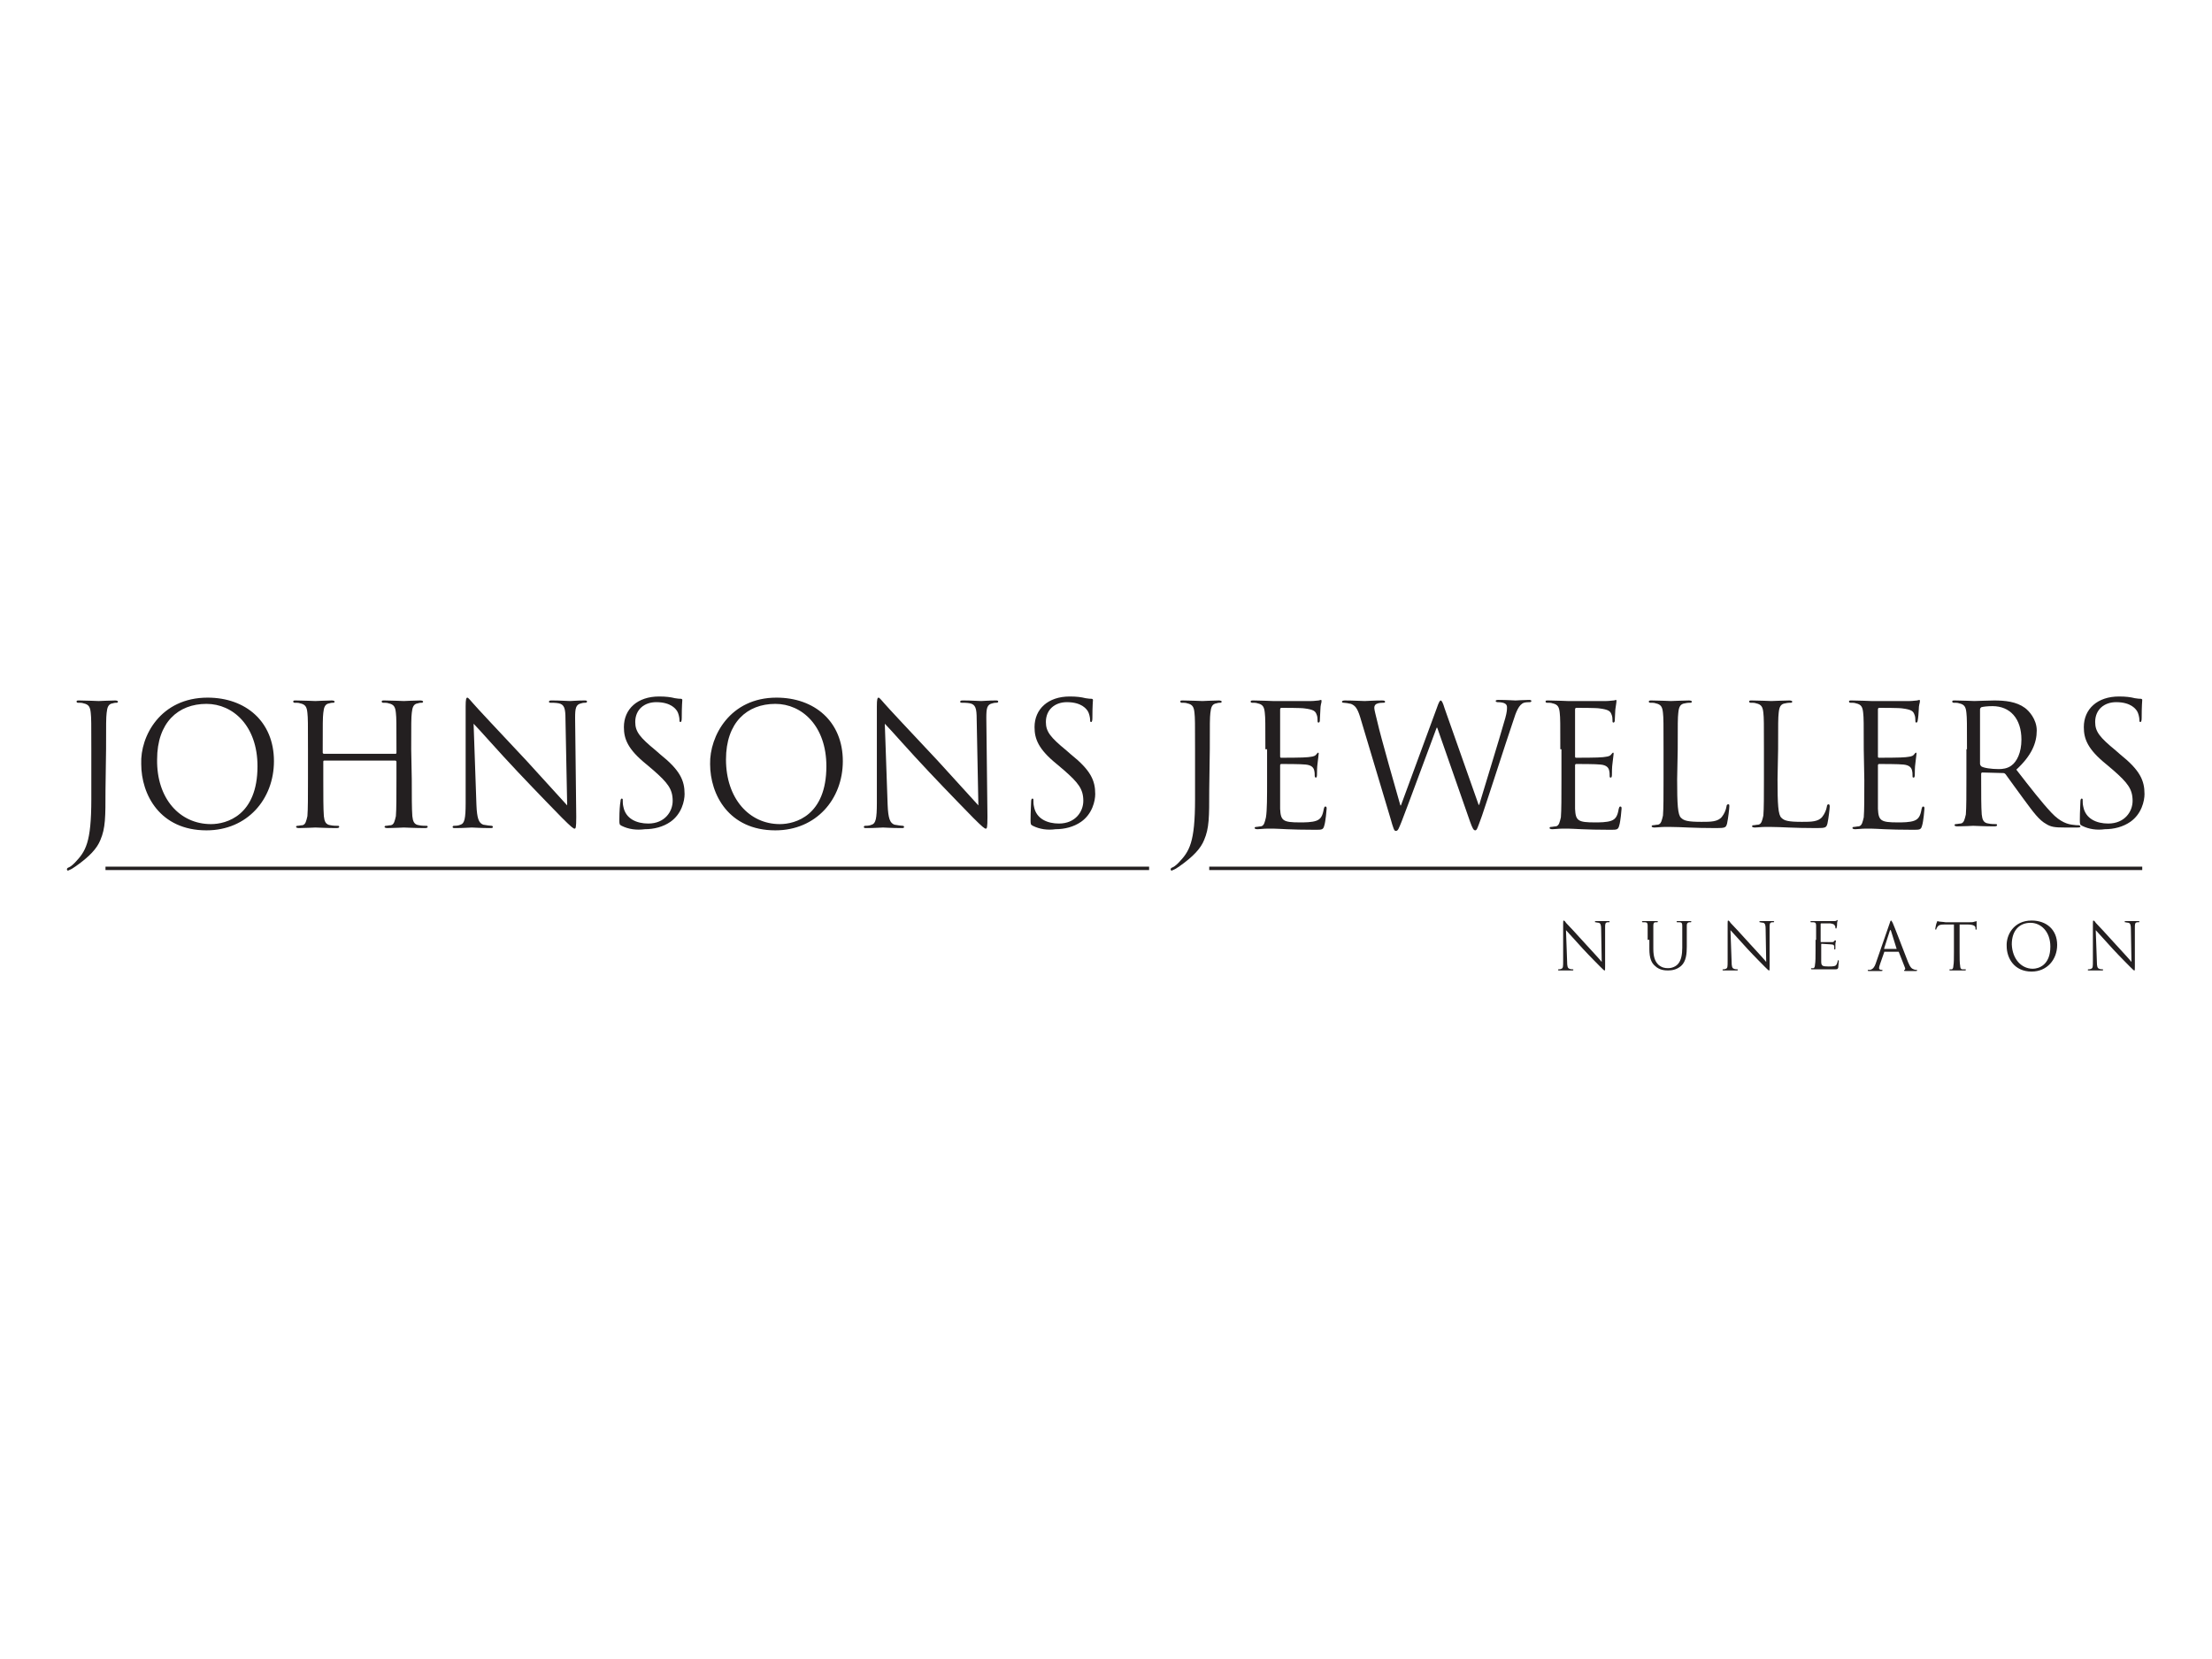 <?xml version="1.0" encoding="utf-8"?>
<!-- Generator: Adobe Illustrator 18.1.1, SVG Export Plug-In . SVG Version: 6.00 Build 0)  -->
<svg version="1.1" id="Layer_19" xmlns="http://www.w3.org/2000/svg" xmlns:xlink="http://www.w3.org/1999/xlink" x="0px" y="0px"
	 viewBox="0 0 390 292.5" enable-background="new 0 0 390 292.5" xml:space="preserve">
<g>
	<g>
		<path fill="#231F20" d="M18.6,139.3c0,4.8,0,6.7-0.9,8.8c-0.6,1.5-1.9,2.9-4.3,4.6c-0.4,0.3-0.9,0.6-1.2,0.7
			c-0.1,0-0.1,0.1-0.2,0.1s-0.2-0.1-0.2-0.2c0-0.2,0.1-0.3,0.4-0.4c0.4-0.2,0.8-0.6,1-0.8c1.9-2,2.9-3.5,2.9-11.2v-8.8
			c0-4.6,0-5.5-0.1-6.4c-0.1-1-0.3-1.5-1.3-1.7c-0.2-0.1-0.7-0.1-1-0.1c-0.1,0-0.2-0.1-0.2-0.2c0-0.2,0.1-0.2,0.5-0.2
			c1.3,0,3.2,0.1,3.4,0.1c0.1,0,2-0.1,2.9-0.1c0.3,0,0.5,0.1,0.5,0.2c0,0.1-0.1,0.2-0.2,0.2c-0.2,0-0.4,0-0.7,0.1
			c-0.8,0.1-1,0.7-1.1,1.7c-0.1,0.9-0.1,1.8-0.1,6.4L18.6,139.3L18.6,139.3z"/>
		<path fill="#231F20" d="M36.6,123c6.7,0,11.7,4.2,11.7,11.2c0,6.7-4.7,12.2-11.9,12.2c-8.2,0-11.5-6.3-11.5-11.7
			C24.7,129.8,28.3,123,36.6,123 M37.2,145.3c2.7,0,8.2-1.5,8.2-10.2c0-7.1-4.3-11-9-11c-5,0-8.7,3.3-8.7,9.8
			C27.6,140.8,31.7,145.3,37.2,145.3"/>
		<path fill="#231F20" d="M72.6,137.4c0,2.9,0,5.2,0.1,6.5c0.1,0.9,0.3,1.5,1.2,1.6c0.4,0.1,1.1,0.1,1.3,0.1s0.2,0.1,0.2,0.2
			c0,0.1-0.1,0.2-0.5,0.2c-1.6,0-3.5-0.1-3.7-0.1c-0.1,0-2,0.1-2.9,0.1c-0.3,0-0.5-0.1-0.5-0.2s0.1-0.2,0.2-0.2
			c0.3,0,0.6-0.1,0.9-0.1c0.6-0.1,0.7-0.8,0.9-1.6c0.1-1.2,0.1-3.6,0.1-6.5v-3.1c0-0.1-0.1-0.2-0.2-0.2H57.2c-0.1,0-0.2,0-0.2,0.2
			v3.1c0,2.9,0,5.2,0.1,6.5c0.1,0.9,0.3,1.5,1.2,1.6c0.4,0.1,1.1,0.1,1.3,0.1s0.2,0.1,0.2,0.2c0,0.1-0.1,0.2-0.5,0.2
			c-1.6,0-3.5-0.1-3.7-0.1c-0.1,0-2,0.1-2.9,0.1c-0.3,0-0.5-0.1-0.5-0.2s0.1-0.2,0.2-0.2c0.3,0,0.6-0.1,0.9-0.1
			c0.6-0.1,0.7-0.8,0.9-1.6c0.1-1.2,0.1-3.6,0.1-6.5v-5.3c0-4.6,0-5.5-0.1-6.4c-0.1-1-0.3-1.5-1.3-1.7c-0.2-0.1-0.7-0.1-1-0.1
			c-0.1,0-0.2-0.1-0.2-0.2c0-0.2,0.1-0.2,0.5-0.2c1.3,0,3.2,0.1,3.4,0.1c0.1,0,2-0.1,2.9-0.1c0.3,0,0.5,0.1,0.5,0.2
			c0,0.1-0.1,0.2-0.2,0.2c-0.2,0-0.4,0-0.7,0.1c-0.8,0.1-1,0.7-1.1,1.7c-0.1,0.9-0.1,1.8-0.1,6.4v0.6c0,0.1,0.1,0.2,0.2,0.2h12.6
			c0.1,0,0.2,0,0.2-0.2v-0.6c0-4.6,0-5.5-0.1-6.4c-0.1-1-0.3-1.5-1.3-1.7c-0.2-0.1-0.7-0.1-1-0.1c-0.1,0-0.2-0.1-0.2-0.2
			c0-0.2,0.1-0.2,0.5-0.2c1.3,0,3.2,0.1,3.4,0.1c0.1,0,2-0.1,2.9-0.1c0.3,0,0.5,0.1,0.5,0.2c0,0.1-0.1,0.2-0.2,0.2
			c-0.2,0-0.4,0-0.7,0.1c-0.8,0.1-1,0.7-1.1,1.7c-0.1,0.9-0.1,1.8-0.1,6.4L72.6,137.4L72.6,137.4z"/>
		<path fill="#231F20" d="M84,141.9c0.1,2.4,0.4,3.2,1.2,3.5c0.6,0.1,1.2,0.2,1.5,0.2c0.1,0,0.2,0.1,0.2,0.2c0,0.2-0.2,0.2-0.5,0.2
			c-1.7,0-2.9-0.1-3.2-0.1c-0.3,0-1.5,0.1-2.9,0.1c-0.3,0-0.5,0-0.5-0.2c0-0.1,0.1-0.2,0.2-0.2c0.2,0,0.8,0,1.2-0.2
			c0.7-0.2,0.9-1.1,0.9-3.8v-17.1c0-1.2,0.1-1.5,0.3-1.5c0.2,0,0.7,0.7,1,1c0.4,0.5,4.9,5.3,9.5,10.2c2.9,3.2,6.2,6.8,7.1,7.8
			l-0.3-15.2c0-1.9-0.2-2.6-1.2-2.8c-0.5-0.1-1.2-0.1-1.5-0.1c-0.2,0-0.2-0.1-0.2-0.2c0-0.2,0.2-0.2,0.6-0.2c1.3,0,2.8,0.1,3.1,0.1
			c0.3,0,1.3-0.1,2.5-0.1c0.3,0,0.5,0,0.5,0.2c0,0.1-0.1,0.2-0.3,0.2c-0.1,0-0.4,0-0.7,0.1c-1,0.2-1.1,0.9-1.1,2.6l0.2,17.4
			c0,2-0.1,2.1-0.3,2.1s-0.6-0.3-2.2-1.9c-0.3-0.3-4.6-4.7-7.8-8.1c-3.5-3.7-6.8-7.5-7.8-8.5L84,141.9z"/>
		<path fill="#231F20" d="M109.6,145.6c-0.4-0.2-0.4-0.3-0.4-1.1c0-1.5,0.1-2.7,0.2-3.2c0-0.3,0.1-0.5,0.2-0.5
			c0.2,0,0.2,0.1,0.2,0.3c0,0.3,0,0.7,0.1,1.1c0.4,2.2,2.4,3,4.4,3c2.9,0,4.3-2.1,4.3-4c0-2.1-0.9-3.2-3.4-5.4l-1.3-1.1
			c-3.2-2.6-3.9-4.4-3.9-6.5c0-3.2,2.4-5.4,6.2-5.4c1.2,0,2,0.1,2.8,0.3c0.6,0.1,0.8,0.1,1,0.1c0.2,0,0.3,0.1,0.3,0.2
			c0,0.1-0.1,1.1-0.1,3.2c0,0.5-0.1,0.7-0.2,0.7c-0.2,0-0.2-0.1-0.2-0.4c0-0.4-0.2-1.2-0.4-1.5c-0.2-0.3-1-1.6-3.7-1.6
			c-2.1,0-3.7,1.3-3.7,3.5c0,1.7,0.8,2.7,3.6,5l0.8,0.7c3.5,2.8,4.3,4.6,4.3,7c0,1.2-0.5,3.5-2.5,4.9c-1.3,0.9-2.9,1.3-4.5,1.3
			C112.2,146.4,110.8,146.2,109.6,145.6"/>
		<path fill="#231F20" d="M136.9,123c6.7,0,11.7,4.2,11.7,11.2c0,6.7-4.7,12.2-11.9,12.2c-8.2,0-11.5-6.3-11.5-11.7
			C125.1,129.8,128.7,123,136.9,123 M137.5,145.3c2.7,0,8.2-1.5,8.2-10.2c0-7.1-4.3-11-9-11c-5,0-8.7,3.3-8.7,9.8
			C128,140.8,132.1,145.3,137.5,145.3"/>
		<path fill="#231F20" d="M156.5,141.9c0.1,2.4,0.4,3.2,1.2,3.5c0.6,0.1,1.2,0.2,1.5,0.2c0.1,0,0.2,0.1,0.2,0.2
			c0,0.2-0.2,0.2-0.5,0.2c-1.7,0-2.9-0.1-3.2-0.1s-1.5,0.1-2.9,0.1c-0.3,0-0.5,0-0.5-0.2c0-0.1,0.1-0.2,0.2-0.2c0.2,0,0.8,0,1.2-0.2
			c0.7-0.2,0.9-1.1,0.9-3.8v-17.1c0-1.2,0.1-1.5,0.3-1.5s0.7,0.7,1,1c0.4,0.5,4.9,5.3,9.5,10.2c2.9,3.2,6.2,6.8,7.1,7.8l-0.3-15.2
			c0-1.9-0.2-2.6-1.2-2.8c-0.5-0.1-1.2-0.1-1.5-0.1c-0.2,0-0.2-0.1-0.2-0.2c0-0.2,0.2-0.2,0.6-0.2c1.3,0,2.8,0.1,3.1,0.1
			s1.3-0.1,2.5-0.1c0.3,0,0.5,0,0.5,0.2c0,0.1-0.1,0.2-0.3,0.2c-0.1,0-0.4,0-0.7,0.1c-1,0.2-1.1,0.9-1.1,2.6l0.2,17.4
			c0,2-0.1,2.1-0.3,2.1s-0.6-0.3-2.2-1.9c-0.3-0.3-4.6-4.7-7.8-8.1c-3.5-3.7-6.8-7.5-7.8-8.5L156.5,141.9z"/>
		<path fill="#231F20" d="M182.1,145.6c-0.4-0.2-0.4-0.3-0.4-1.1c0-1.5,0.1-2.7,0.1-3.2c0-0.3,0.1-0.5,0.2-0.5
			c0.2,0,0.2,0.1,0.2,0.3c0,0.3,0,0.7,0.1,1.1c0.4,2.2,2.4,3,4.4,3c2.9,0,4.3-2.1,4.3-4c0-2.1-0.9-3.2-3.4-5.4l-1.3-1.1
			c-3.2-2.6-3.9-4.4-3.9-6.5c0-3.2,2.4-5.4,6.2-5.4c1.2,0,2,0.1,2.8,0.3c0.6,0.1,0.8,0.1,1,0.1s0.3,0.1,0.3,0.2
			c0,0.1-0.1,1.1-0.1,3.2c0,0.5-0.1,0.7-0.2,0.7c-0.2,0-0.2-0.1-0.2-0.4c0-0.4-0.2-1.2-0.4-1.5c-0.2-0.3-1-1.6-3.7-1.6
			c-2.1,0-3.7,1.3-3.7,3.5c0,1.7,0.8,2.7,3.6,5l0.8,0.7c3.5,2.8,4.3,4.6,4.3,7c0,1.2-0.5,3.5-2.5,4.9c-1.3,0.9-2.9,1.3-4.5,1.3
			C184.7,146.4,183.3,146.2,182.1,145.6"/>
		<path fill="#231F20" d="M213.2,139.3c0,4.8,0,6.7-0.9,8.8c-0.6,1.5-1.9,2.9-4.3,4.6c-0.4,0.3-0.9,0.6-1.2,0.7
			c-0.1,0-0.1,0.1-0.2,0.1s-0.2-0.1-0.2-0.2c0-0.2,0.1-0.3,0.4-0.4c0.4-0.2,0.8-0.6,1-0.8c1.9-2,2.9-3.5,2.9-11.2v-8.8
			c0-4.6,0-5.5-0.1-6.4c-0.1-1-0.3-1.5-1.3-1.7c-0.2-0.1-0.7-0.1-1-0.1c-0.1,0-0.2-0.1-0.2-0.2c0-0.2,0.1-0.2,0.5-0.2
			c1.3,0,3.2,0.1,3.4,0.1c0.1,0,2-0.1,2.9-0.1c0.3,0,0.5,0.1,0.5,0.2c0,0.1-0.1,0.2-0.2,0.2c-0.2,0-0.4,0-0.7,0.1
			c-0.8,0.1-1,0.7-1.1,1.7c-0.1,0.9-0.1,1.8-0.1,6.4L213.2,139.3L213.2,139.3z"/>
		<path fill="#231F20" d="M223.1,132.1c0-4.6,0-5.5-0.1-6.4c-0.1-1-0.3-1.5-1.3-1.7c-0.2-0.1-0.7-0.1-1-0.1c-0.1,0-0.2-0.1-0.2-0.2
			c0-0.2,0.2-0.2,0.5-0.2c1.3,0,3.2,0.1,3.4,0.1s6.1,0,6.8,0c0.6,0,1-0.1,1.3-0.1c0.1,0,0.3-0.1,0.4-0.1s0.1,0.1,0.1,0.3
			c0,0.2-0.2,0.6-0.2,1.4c0,0.3-0.1,1.6-0.1,2c0,0.1-0.1,0.3-0.2,0.3c-0.2,0-0.2-0.1-0.2-0.4c0-0.2,0-0.7-0.2-1.1
			c-0.2-0.5-0.5-0.8-2.1-1c-0.5-0.1-3.7-0.1-4.1-0.1c-0.1,0-0.2,0.1-0.2,0.3v8.2c0,0.2,0,0.3,0.2,0.3c0.4,0,4,0,4.7-0.1
			c0.7-0.1,1.1-0.1,1.4-0.4c0.2-0.2,0.3-0.4,0.4-0.4c0.1,0,0.1,0.1,0.1,0.2c0,0.2-0.1,0.7-0.2,1.7c-0.1,0.6-0.1,1.7-0.1,1.9
			c0,0.2,0,0.6-0.2,0.6c-0.1,0-0.2-0.1-0.2-0.3c0-0.3,0-0.6-0.1-1c-0.1-0.4-0.4-0.9-1.5-1c-0.8-0.1-3.7-0.1-4.3-0.1
			c-0.1,0-0.2,0.1-0.2,0.2v2.6c0,1,0,4.5,0,5.1c0.1,2.1,0.5,2.4,3.5,2.4c0.8,0,2.1,0,2.9-0.3c0.8-0.3,1.1-0.9,1.3-2.1
			c0.1-0.3,0.1-0.4,0.3-0.4c0.2,0,0.2,0.2,0.2,0.4c0,0.2-0.2,2.3-0.4,2.9c-0.2,0.8-0.4,0.8-1.6,0.8c-4.5,0-6.5-0.2-7.3-0.2
			c-0.1,0-0.6,0-1.2,0c-0.6,0-1.3,0.1-1.7,0.1c-0.3,0-0.5-0.1-0.5-0.2s0.1-0.2,0.2-0.2c0.3,0,0.6-0.1,0.9-0.1
			c0.6-0.1,0.7-0.8,0.9-1.6c0.2-1.2,0.2-3.6,0.2-6.5v-5.5L223.1,132.1L223.1,132.1z"/>
		<path fill="#231F20" d="M260.7,141.9h0.1c0.8-2.7,3.5-11.4,4.6-15.3c0.3-1.1,0.3-1.5,0.3-1.9c0-0.5-0.3-0.9-1.7-0.9
			c-0.1,0-0.3-0.1-0.3-0.2c0-0.1,0.1-0.2,0.5-0.2c1.5,0,2.8,0.1,3,0.1c0.2,0,1.5-0.1,2.4-0.1c0.3,0,0.4,0.1,0.4,0.2
			c0,0.1-0.1,0.2-0.3,0.2c-0.1,0-0.7,0-1,0.1c-0.9,0.3-1.4,1.6-1.9,3.2c-1.3,3.8-4.3,13.2-5.5,16.7c-0.8,2.2-0.9,2.6-1.2,2.6
			s-0.5-0.4-0.9-1.5l-5.8-16.6h-0.1c-1.1,2.9-5.1,13.8-6.2,16.6c-0.5,1.2-0.6,1.6-1,1.6c-0.3,0-0.4-0.3-1-2.4l-5.3-17.7
			c-0.5-1.6-0.9-2-1.6-2.3c-0.4-0.1-1.1-0.2-1.3-0.2c-0.1,0-0.3,0-0.3-0.2c0-0.1,0.2-0.2,0.5-0.2c1.5,0,3.2,0.1,3.5,0.1
			s1.6-0.1,3.1-0.1c0.4,0,0.5,0.1,0.5,0.2c0,0.2-0.1,0.2-0.3,0.2s-0.8,0-1.2,0.2c-0.2,0.1-0.4,0.3-0.4,0.7s0.3,1.4,0.6,2.7
			c0.4,1.9,3.5,12.8,4,14.5h0.1l6.3-17.1c0.4-1.2,0.6-1.4,0.7-1.4c0.2,0,0.4,0.4,0.7,1.4L260.7,141.9z"/>
		<path fill="#231F20" d="M275.1,132.1c0-4.6,0-5.5-0.1-6.4c-0.1-1-0.3-1.5-1.3-1.7c-0.2-0.1-0.7-0.1-1-0.1c-0.1,0-0.2-0.1-0.2-0.2
			c0-0.2,0.1-0.2,0.5-0.2c1.3,0,3.2,0.1,3.4,0.1c0.2,0,6.1,0,6.8,0c0.6,0,1-0.1,1.3-0.1c0.2,0,0.3-0.1,0.4-0.1
			c0.1,0,0.1,0.1,0.1,0.3c0,0.2-0.1,0.6-0.2,1.4c0,0.3-0.1,1.6-0.1,2c0,0.1-0.1,0.3-0.2,0.3c-0.2,0-0.2-0.1-0.2-0.4
			c0-0.2,0-0.7-0.2-1.1c-0.2-0.5-0.5-0.8-2.1-1c-0.5-0.1-3.7-0.1-4.1-0.1c-0.1,0-0.2,0.1-0.2,0.3v8.2c0,0.2,0,0.3,0.2,0.3
			c0.4,0,4,0,4.7-0.1s1.1-0.1,1.4-0.4c0.2-0.2,0.3-0.4,0.4-0.4c0.1,0,0.1,0.1,0.1,0.2c0,0.2-0.1,0.7-0.2,1.7
			c-0.1,0.6-0.1,1.7-0.1,1.9c0,0.2,0,0.6-0.2,0.6c-0.2,0-0.2-0.1-0.2-0.3c0-0.3,0-0.6-0.1-1c-0.1-0.4-0.4-0.9-1.5-1
			c-0.8-0.1-3.7-0.1-4.3-0.1c-0.1,0-0.2,0.1-0.2,0.2v2.6c0,1,0,4.5,0,5.1c0.1,2.1,0.5,2.4,3.5,2.4c0.8,0,2.1,0,2.9-0.3
			c0.8-0.3,1.1-0.9,1.3-2.1c0.1-0.3,0.1-0.4,0.3-0.4c0.2,0,0.2,0.2,0.2,0.4c0,0.2-0.2,2.3-0.4,2.9c-0.2,0.8-0.4,0.8-1.6,0.8
			c-4.5,0-6.5-0.2-7.3-0.2c-0.1,0-0.6,0-1.2,0s-1.3,0.1-1.7,0.1c-0.3,0-0.5-0.1-0.5-0.2s0.1-0.2,0.2-0.2c0.3,0,0.6-0.1,0.9-0.1
			c0.6-0.1,0.7-0.8,0.9-1.6c0.1-1.2,0.1-3.6,0.1-6.5v-5.5L275.1,132.1L275.1,132.1z"/>
		<path fill="#231F20" d="M295.7,137.4c0,4.4,0.1,6.3,0.7,6.8c0.5,0.5,1.2,0.7,3.6,0.7c1.6,0,2.9,0,3.6-0.9c0.4-0.5,0.7-1.2,0.8-1.8
			c0-0.2,0.1-0.4,0.3-0.4c0.2,0,0.2,0.1,0.2,0.4s-0.2,2.1-0.4,3c-0.2,0.7-0.3,0.8-1.9,0.8c-4.3,0-6.2-0.2-8-0.2c-0.1,0-0.6,0-1.2,0
			s-1.2,0.1-1.7,0.1c-0.3,0-0.5-0.1-0.5-0.2c0-0.1,0.1-0.2,0.2-0.2c0.3,0,0.6-0.1,0.9-0.1c0.6-0.1,0.7-0.8,0.9-1.6
			c0.1-1.2,0.1-3.6,0.1-6.5v-5.2c0-4.6,0-5.5-0.1-6.4c-0.1-1-0.3-1.5-1.3-1.7c-0.2-0.1-0.7-0.1-1-0.1c-0.1,0-0.2-0.1-0.2-0.2
			c0-0.2,0.2-0.2,0.5-0.2c1.3,0,3.2,0.1,3.4,0.1c0.1,0,2.3-0.1,3.2-0.1c0.3,0,0.5,0.1,0.5,0.2c0,0.1-0.1,0.2-0.2,0.2
			c-0.2,0-0.6,0-1,0.1c-0.9,0.1-1.1,0.7-1.2,1.7c-0.1,0.9-0.1,1.8-0.1,6.4L295.7,137.4L295.7,137.4z"/>
		<path fill="#231F20" d="M313.4,137.4c0,4.4,0.1,6.3,0.7,6.8c0.5,0.5,1.2,0.7,3.6,0.7c1.6,0,2.9,0,3.6-0.9c0.4-0.5,0.7-1.2,0.8-1.8
			c0-0.2,0.1-0.4,0.3-0.4c0.1,0,0.2,0.1,0.2,0.4s-0.2,2.1-0.4,3c-0.2,0.7-0.3,0.8-1.9,0.8c-4.3,0-6.2-0.2-8-0.2c-0.1,0-0.6,0-1.2,0
			s-1.2,0.1-1.7,0.1c-0.3,0-0.5-0.1-0.5-0.2c0-0.1,0.1-0.2,0.2-0.2c0.3,0,0.6-0.1,0.9-0.1c0.6-0.1,0.7-0.8,0.9-1.6
			c0.1-1.2,0.1-3.6,0.1-6.5v-5.2c0-4.6,0-5.5-0.1-6.4c-0.1-1-0.3-1.5-1.3-1.7c-0.2-0.1-0.7-0.1-1-0.1c-0.1,0-0.2-0.1-0.2-0.2
			c0-0.2,0.1-0.2,0.5-0.2c1.3,0,3.2,0.1,3.4,0.1c0.1,0,2.3-0.1,3.2-0.1c0.3,0,0.5,0.1,0.5,0.2c0,0.1-0.1,0.2-0.2,0.2
			c-0.2,0-0.6,0-1,0.1c-0.9,0.1-1.1,0.7-1.2,1.7c-0.1,0.9-0.1,1.8-0.1,6.4L313.4,137.4L313.4,137.4z"/>
		<path fill="#231F20" d="M328.6,132.1c0-4.6,0-5.5-0.1-6.4c-0.1-1-0.3-1.5-1.3-1.7c-0.2-0.1-0.7-0.1-1-0.1c-0.1,0-0.2-0.1-0.2-0.2
			c0-0.2,0.1-0.2,0.5-0.2c1.3,0,3.2,0.1,3.4,0.1c0.2,0,6.1,0,6.8,0c0.6,0,1-0.1,1.3-0.1c0.1,0,0.3-0.1,0.4-0.1
			c0.1,0,0.1,0.1,0.1,0.3c0,0.2-0.2,0.6-0.2,1.4c0,0.3-0.1,1.6-0.2,2c0,0.1-0.1,0.3-0.2,0.3c-0.2,0-0.2-0.1-0.2-0.4
			c0-0.2,0-0.7-0.2-1.1c-0.2-0.5-0.5-0.8-2.1-1c-0.5-0.1-3.7-0.1-4.1-0.1c-0.1,0-0.2,0.1-0.2,0.3v8.2c0,0.2,0,0.3,0.2,0.3
			c0.4,0,4,0,4.7-0.1s1.1-0.1,1.4-0.4c0.2-0.2,0.3-0.4,0.4-0.4c0.1,0,0.1,0.1,0.1,0.2c0,0.2-0.1,0.7-0.2,1.7
			c-0.1,0.6-0.1,1.7-0.1,1.9c0,0.2,0,0.6-0.2,0.6c-0.2,0-0.2-0.1-0.2-0.3c0-0.3,0-0.6-0.1-1c-0.1-0.4-0.4-0.9-1.5-1
			c-0.8-0.1-3.7-0.1-4.3-0.1c-0.1,0-0.2,0.1-0.2,0.2v2.6c0,1,0,4.5,0,5.1c0.1,2.1,0.5,2.4,3.5,2.4c0.8,0,2.1,0,2.9-0.3
			c0.8-0.3,1.1-0.9,1.3-2.1c0.1-0.3,0.1-0.4,0.3-0.4c0.2,0,0.2,0.2,0.2,0.4c0,0.2-0.2,2.3-0.4,2.9c-0.2,0.8-0.4,0.8-1.6,0.8
			c-4.5,0-6.5-0.2-7.3-0.2c-0.1,0-0.6,0-1.2,0s-1.3,0.1-1.7,0.1c-0.3,0-0.5-0.1-0.5-0.2s0.1-0.2,0.2-0.2c0.3,0,0.6-0.1,0.9-0.1
			c0.6-0.1,0.7-0.8,0.9-1.6c0.1-1.2,0.1-3.6,0.1-6.5L328.6,132.1L328.6,132.1z"/>
		<path fill="#231F20" d="M346.8,132.1c0-4.6,0-5.5-0.1-6.4c-0.1-1-0.3-1.5-1.3-1.7c-0.2-0.1-0.7-0.1-1-0.1c-0.1,0-0.2-0.1-0.2-0.2
			c0-0.2,0.1-0.2,0.5-0.2c1.3,0,3.2,0.1,3.4,0.1c0.3,0,2.6-0.1,3.5-0.1c1.9,0,3.9,0.2,5.4,1.3c0.7,0.5,2.1,2,2.1,4
			c0,2.2-0.9,4.4-3.6,6.9c2.4,3.1,4.5,5.8,6.2,7.6c1.6,1.7,2.9,2,3.6,2.1c0.6,0.1,1,0.1,1.2,0.1c0.1,0,0.3,0.1,0.3,0.2
			c0,0.2-0.2,0.2-0.7,0.2h-2.1c-1.7,0-2.4-0.1-3.2-0.6c-1.3-0.7-2.3-2.1-4-4.4c-1.2-1.6-2.6-3.6-3.2-4.4c-0.1-0.1-0.2-0.2-0.4-0.2
			l-3.7-0.1c-0.1,0-0.2,0.1-0.2,0.2v0.7c0,2.9,0,5.2,0.1,6.5c0.1,0.9,0.3,1.5,1.2,1.6c0.4,0.1,1.1,0.1,1.3,0.1
			c0.2,0,0.2,0.1,0.2,0.2c0,0.1-0.1,0.2-0.5,0.2c-1.6,0-3.5-0.1-3.7-0.1c0,0-1.9,0.1-2.8,0.1c-0.3,0-0.5-0.1-0.5-0.2
			s0.1-0.2,0.2-0.2c0.3,0,0.6-0.1,0.9-0.1c0.6-0.1,0.7-0.8,0.9-1.6c0.1-1.2,0.1-3.6,0.1-6.5v-5L346.8,132.1L346.8,132.1z
			 M349.1,134.7c0,0.1,0.1,0.3,0.2,0.4c0.4,0.3,1.8,0.5,3.1,0.5c0.7,0,1.5-0.1,2.2-0.6c1-0.7,1.8-2.3,1.8-4.6c0-3.7-2-5.9-5.1-5.9
			c-0.9,0-1.7,0.1-2,0.2c-0.1,0.1-0.2,0.2-0.2,0.4V134.7z"/>
		<path fill="#231F20" d="M367.1,145.6c-0.4-0.2-0.4-0.3-0.4-1.1c0-1.5,0.1-2.7,0.1-3.2c0-0.3,0.1-0.5,0.2-0.5
			c0.2,0,0.2,0.1,0.2,0.3c0,0.3,0,0.7,0.1,1.1c0.4,2.2,2.4,3,4.4,3c2.9,0,4.3-2.1,4.3-4c0-2.1-0.9-3.2-3.4-5.4l-1.3-1.1
			c-3.2-2.6-3.9-4.4-3.9-6.5c0-3.2,2.4-5.4,6.2-5.4c1.2,0,2,0.1,2.8,0.3c0.6,0.1,0.8,0.1,1,0.1c0.2,0,0.3,0.1,0.3,0.2
			c0,0.1-0.1,1.1-0.1,3.2c0,0.5-0.1,0.7-0.2,0.7c-0.2,0-0.2-0.1-0.2-0.4c0-0.4-0.2-1.2-0.4-1.5c-0.2-0.3-1-1.6-3.7-1.6
			c-2.1,0-3.7,1.3-3.7,3.5c0,1.7,0.8,2.7,3.6,5l0.8,0.7c3.5,2.8,4.3,4.6,4.3,7c0,1.2-0.5,3.5-2.5,4.9c-1.3,0.9-2.9,1.3-4.5,1.3
			C369.7,146.4,368.3,146.2,367.1,145.6"/>
		<rect x="18.6" y="152.8" fill="#231F20" width="184" height="0.6"/>
		<rect x="213.2" y="152.8" fill="#231F20" width="164.5" height="0.6"/>
		<path fill="#231F20" d="M276.3,169.5c0,0.9,0.1,1.2,0.4,1.3c0.2,0.1,0.5,0.1,0.6,0.1c0.1,0,0.1,0,0.1,0.1c0,0.1-0.1,0.1-0.2,0.1
			c-0.7,0-1.1,0-1.2,0c-0.1,0-0.6,0-1.1,0c-0.1,0-0.2,0-0.2-0.1c0,0,0-0.1,0.1-0.1s0.3,0,0.5-0.1c0.3-0.1,0.3-0.4,0.3-1.4v-6.5
			c0-0.4,0-0.6,0.1-0.6s0.3,0.2,0.4,0.4c0.2,0.2,1.9,2,3.6,3.9c1.1,1.2,2.4,2.6,2.7,3l-0.1-5.8c0-0.7-0.1-1-0.4-1.1
			c-0.2,0-0.5-0.1-0.6-0.1c-0.1,0-0.1,0-0.1-0.1s0.1-0.1,0.2-0.1c0.5,0,1.1,0,1.2,0c0.1,0,0.5,0,1,0c0.1,0,0.2,0,0.2,0.1
			c0,0,0,0.1-0.1,0.1c-0.1,0-0.1,0-0.3,0c-0.4,0.1-0.4,0.3-0.4,1v6.7c0,0.8,0,0.8-0.1,0.8s-0.2-0.1-0.8-0.7c-0.1-0.1-1.8-1.8-3-3.1
			c-1.3-1.4-2.6-2.9-3-3.3L276.3,169.5z"/>
		<path fill="#231F20" d="M290.5,165.7c0-1.8,0-2.1,0-2.5c0-0.4-0.1-0.6-0.5-0.6c-0.1,0-0.3,0-0.4,0c0,0-0.1,0-0.1-0.1
			s0.1-0.1,0.2-0.1c0.5,0,1.2,0,1.3,0c0.1,0,0.8,0,1.1,0c0.1,0,0.2,0,0.2,0.1c0,0,0,0.1-0.1,0.1s-0.1,0-0.3,0
			c-0.3,0-0.4,0.2-0.4,0.6s0,0.7,0,2.5v1.6c0,1.6,0.4,2.3,0.9,2.8c0.6,0.5,1.1,0.6,1.7,0.6c0.7,0,1.4-0.3,1.8-0.8
			c0.5-0.6,0.7-1.6,0.7-2.8v-1.4c0-1.8,0-2.1,0-2.5c0-0.4-0.1-0.6-0.5-0.6c-0.1,0-0.3,0-0.4,0c0,0-0.1,0-0.1-0.1s0.1-0.1,0.2-0.1
			c0.5,0,1.1,0,1.2,0s0.6,0,1,0c0.1,0,0.2,0,0.2,0.1c0,0,0,0.1-0.1,0.1c-0.1,0-0.1,0-0.3,0c-0.3,0.1-0.4,0.2-0.4,0.6
			c0,0.4,0,0.7,0,2.5v1.2c0,1.2-0.1,2.6-1,3.4c-0.8,0.7-1.7,0.8-2.3,0.8c-0.4,0-1.5,0-2.3-0.8c-0.6-0.5-1-1.3-1-3v-1.6H290.5z"/>
		<path fill="#231F20" d="M305.3,169.5c0,0.9,0.1,1.2,0.4,1.3c0.2,0.1,0.5,0.1,0.6,0.1c0.1,0,0.1,0,0.1,0.1c0,0.1-0.1,0.1-0.2,0.1
			c-0.7,0-1.1,0-1.2,0c-0.1,0-0.6,0-1.1,0c-0.1,0-0.2,0-0.2-0.1c0,0,0-0.1,0.1-0.1c0.1,0,0.3,0,0.5-0.1c0.3-0.1,0.3-0.4,0.3-1.4
			v-6.5c0-0.4,0-0.6,0.1-0.6c0.1,0,0.3,0.2,0.4,0.4c0.2,0.2,1.9,2,3.6,3.9c1.1,1.2,2.4,2.6,2.7,3l-0.1-5.8c0-0.7-0.1-1-0.4-1.1
			c-0.2,0-0.5-0.1-0.6-0.1c-0.1,0-0.1,0-0.1-0.1s0.1-0.1,0.2-0.1c0.5,0,1.1,0,1.2,0c0.1,0,0.5,0,1,0c0.1,0,0.2,0,0.2,0.1
			c0,0,0,0.1-0.1,0.1c-0.1,0-0.1,0-0.3,0c-0.4,0.1-0.4,0.3-0.4,1v6.7c0,0.8,0,0.8-0.1,0.8c-0.1,0-0.2-0.1-0.8-0.7
			c-0.1-0.1-1.8-1.8-3-3.1c-1.3-1.4-2.6-2.9-3-3.3L305.3,169.5z"/>
		<path fill="#231F20" d="M320.2,165.7c0-1.8,0-2.1,0-2.5c0-0.4-0.1-0.6-0.5-0.6c-0.1,0-0.3,0-0.4,0c0,0-0.1,0-0.1-0.1
			s0.1-0.1,0.2-0.1c0.3,0,0.6,0,0.8,0h0.5c0.1,0,2.3,0,2.6,0c0.2,0,0.4,0,0.5-0.1c0.1,0,0.1-0.1,0.2-0.1c0,0,0,0,0,0.1
			c0,0.1-0.1,0.2-0.1,0.5c0,0.1,0,0.6-0.1,0.8c0,0.1,0,0.1-0.1,0.1c-0.1,0-0.1-0.1-0.1-0.1c0-0.1,0-0.3-0.1-0.4
			c-0.1-0.2-0.2-0.3-0.8-0.4c-0.2,0-1.4,0-1.6,0c0,0-0.1,0-0.1,0.1v3.1c0,0.1,0,0.1,0.1,0.1c0.1,0,1.6,0,1.8,0c0.3,0,0.4,0,0.5-0.2
			c0.1-0.1,0.1-0.1,0.2-0.1c0,0,0.1,0,0.1,0.1c0,0.1-0.1,0.3-0.1,0.6c0,0.2,0,0.7,0,0.7c0,0.1,0,0.2-0.1,0.2c-0.1,0-0.1,0-0.1-0.1
			c0-0.1,0-0.2,0-0.4c0-0.2-0.1-0.4-0.6-0.4c-0.3,0-1.4-0.1-1.6-0.1c-0.1,0-0.1,0-0.1,0.1v1c0,0.4,0,1.7,0,2c0,0.8,0.2,0.9,1.3,0.9
			c0.3,0,0.8,0,1.1-0.1c0.3-0.1,0.4-0.4,0.5-0.8c0-0.1,0-0.2,0.1-0.2c0.1,0,0.1,0.1,0.1,0.2c0,0.1-0.1,0.9-0.1,1.1
			c-0.1,0.3-0.2,0.3-0.6,0.3c-0.9,0-1.5,0-1.9,0s-0.7,0-0.9,0c0,0-0.2,0-0.5,0c-0.2,0-0.5,0-0.7,0c-0.1,0-0.2,0-0.2-0.1
			c0,0,0-0.1,0.1-0.1s0.2,0,0.3,0c0.2,0,0.3-0.3,0.3-0.6c0.1-0.5,0.1-1.4,0.1-2.5v-1.9H320.2z"/>
		<path fill="#231F20" d="M333.2,162.7c0.1-0.4,0.2-0.4,0.2-0.4c0.1,0,0.1,0.1,0.3,0.4c0.2,0.4,2,5.1,2.7,6.9c0.4,1,0.7,1.2,1,1.3
			c0.2,0.1,0.3,0.1,0.5,0.1c0.1,0,0.1,0,0.1,0.1c0,0.1-0.1,0.1-0.2,0.1c-0.2,0-1,0-1.8,0c-0.2,0-0.3,0-0.3-0.1c0,0,0-0.1,0.1-0.1
			c0.1,0,0.1-0.1,0.1-0.3l-1.1-2.8c0,0,0-0.1-0.1-0.1h-2.4c-0.1,0-0.1,0-0.1,0.1l-0.7,2c-0.1,0.3-0.2,0.6-0.2,0.8s0.2,0.3,0.4,0.3
			h0.1c0.1,0,0.1,0,0.1,0.1c0,0.1-0.1,0.1-0.2,0.1c-0.3,0-0.8,0-0.9,0s-0.8,0-1.3,0c-0.1,0-0.2,0-0.2-0.1c0,0,0-0.1,0.1-0.1
			c0.1,0,0.2,0,0.3,0c0.5-0.1,0.8-0.5,1-1.1L333.2,162.7z M334.4,167.3L334.4,167.3l-1-3.2c-0.1-0.2-0.1-0.2-0.2,0l-1,3.1
			c0,0.1,0,0.1,0,0.1L334.4,167.3L334.4,167.3z"/>
		<path fill="#231F20" d="M345.5,167.8c0,1.1,0,2,0.1,2.5c0,0.3,0.1,0.6,0.4,0.6c0.2,0,0.4,0,0.5,0c0.1,0,0.1,0,0.1,0.1
			c0,0.1-0.1,0.1-0.2,0.1c-0.6,0-1.3,0-1.4,0s-0.8,0-1.1,0c-0.1,0-0.2,0-0.2-0.1c0,0,0-0.1,0.1-0.1c0.1,0,0.2,0,0.3,0
			c0.2,0,0.3-0.3,0.3-0.6c0.1-0.5,0.1-1.4,0.1-2.5V163h-1.7c-0.7,0-1,0.1-1.2,0.4c-0.1,0.2-0.2,0.3-0.2,0.4s-0.1,0.1-0.1,0.1
			s-0.1,0-0.1-0.1s0.2-1.1,0.3-1.2c0-0.1,0.1-0.2,0.1-0.2c0.1,0,0.2,0.1,0.5,0.1s0.8,0.1,0.9,0.1h4.3c0.4,0,0.6,0,0.8-0.1
			c0.2,0,0.3-0.1,0.3-0.1c0.1,0,0.1,0.1,0.1,0.1c0,0.3,0,1.1,0,1.3c0,0.1,0,0.1-0.1,0.1c-0.1,0-0.1,0-0.1-0.2v-0.1
			c0-0.3-0.3-0.6-1.4-0.6h-1.4V167.8L345.5,167.8z"/>
		<path fill="#231F20" d="M358.2,162.3c2.6,0,4.5,1.6,4.5,4.3c0,2.6-1.8,4.7-4.5,4.7c-3.1,0-4.4-2.4-4.4-4.5
			C353.7,164.9,355,162.3,358.2,162.3 M358.4,170.8c1,0,3.1-0.6,3.1-3.9c0-2.7-1.7-4.2-3.5-4.2c-1.9,0-3.3,1.3-3.3,3.8
			C354.8,169.1,356.4,170.8,358.4,170.8"/>
		<path fill="#231F20" d="M369.7,169.5c0,0.9,0.1,1.2,0.4,1.3c0.2,0.1,0.5,0.1,0.6,0.1c0.1,0,0.1,0,0.1,0.1c0,0.1-0.1,0.1-0.2,0.1
			c-0.6,0-1.1,0-1.2,0c-0.1,0-0.6,0-1.1,0c-0.1,0-0.2,0-0.2-0.1c0,0,0-0.1,0.1-0.1c0.1,0,0.3,0,0.5-0.1c0.3-0.1,0.3-0.4,0.3-1.4
			v-6.5c0-0.4,0-0.6,0.1-0.6c0.1,0,0.3,0.2,0.4,0.4c0.2,0.2,1.9,2,3.6,3.9c1.1,1.2,2.4,2.6,2.7,3l-0.1-5.8c0-0.7-0.1-1-0.4-1.1
			c-0.2,0-0.5-0.1-0.6-0.1c-0.1,0-0.1,0-0.1-0.1s0.1-0.1,0.2-0.1c0.5,0,1.1,0,1.2,0c0.1,0,0.5,0,1,0c0.1,0,0.2,0,0.2,0.1
			c0,0,0,0.1-0.1,0.1c-0.1,0-0.1,0-0.3,0c-0.4,0.1-0.4,0.3-0.4,1v6.7c0,0.8,0,0.8-0.1,0.8c-0.1,0-0.2-0.1-0.8-0.7
			c-0.1-0.1-1.8-1.8-3-3.1c-1.3-1.4-2.6-2.9-3-3.3L369.7,169.5z"/>
	</g>
</g>
<g>
</g>
<g>
</g>
<g>
</g>
<g>
</g>
<g>
</g>
<g>
</g>
<g>
</g>
<g>
</g>
<g>
</g>
<g>
</g>
</svg>
